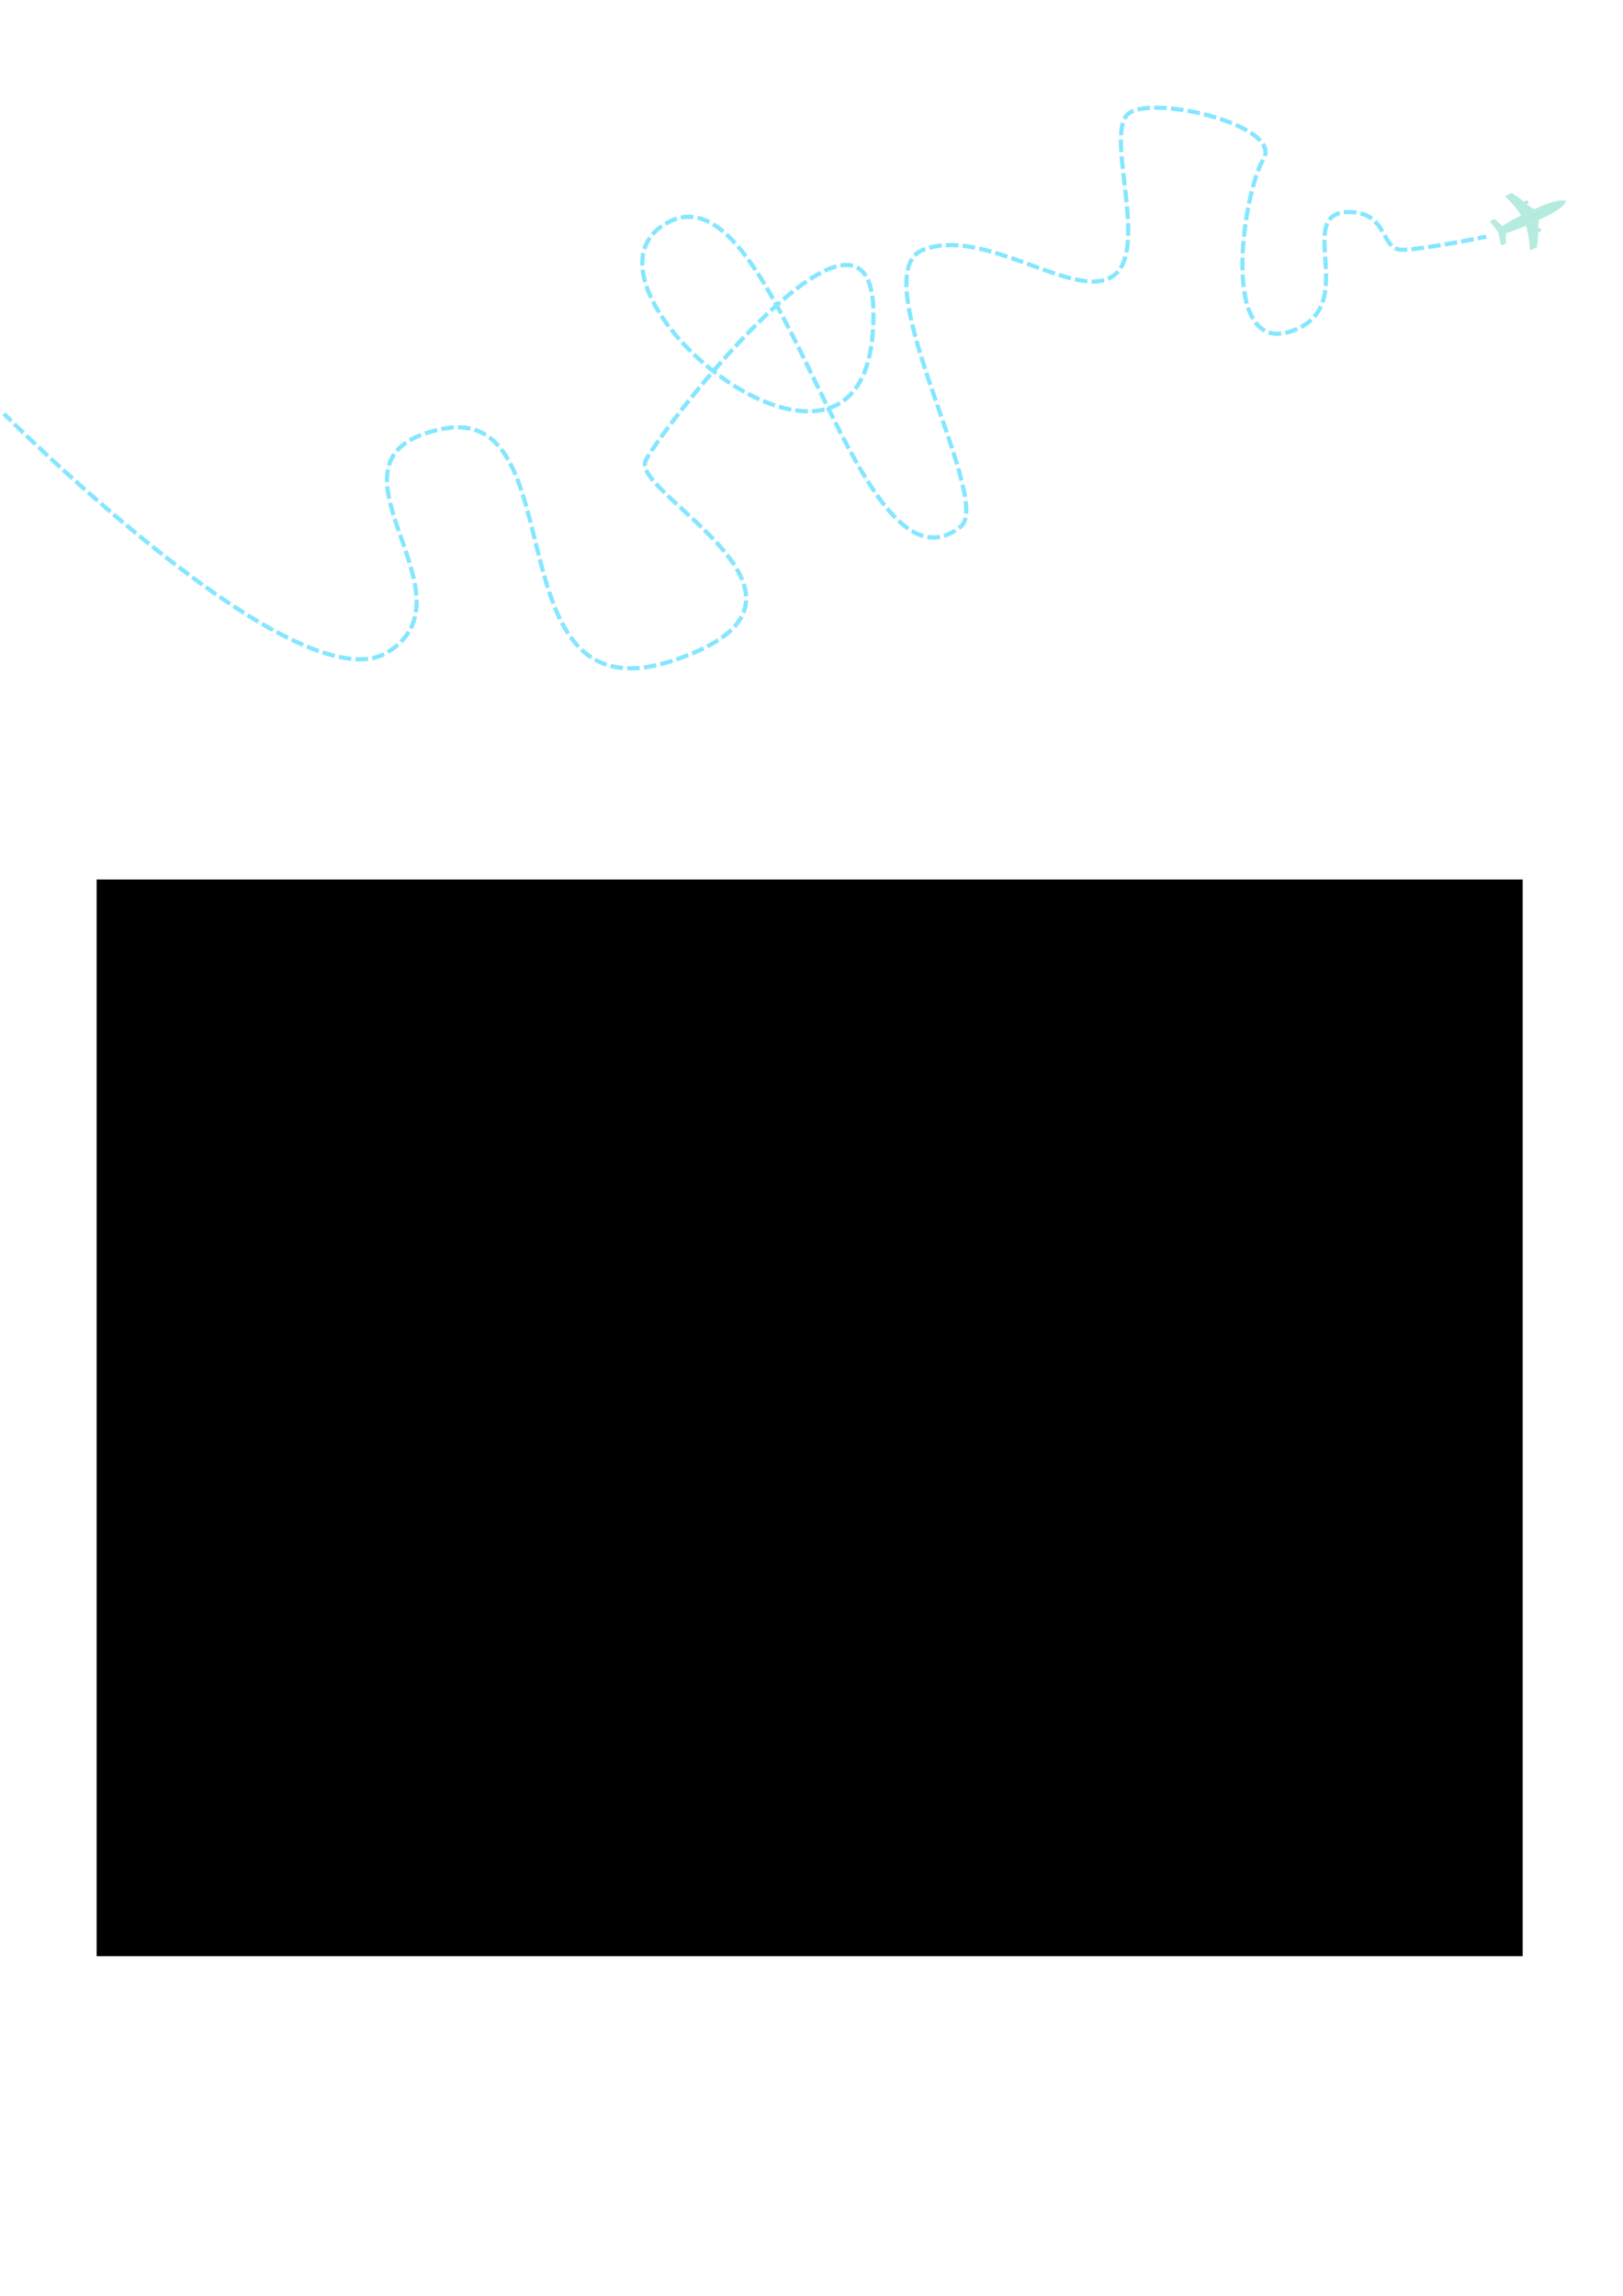 <?xml version="1.0" encoding="UTF-8" standalone="no"?>
<!-- Created with Inkscape (http://www.inkscape.org/) -->

<svg
   xmlns:dc="http://purl.org/dc/elements/1.1/"
   xmlns:cc="http://creativecommons.org/ns#"
   xmlns:rdf="http://www.w3.org/1999/02/22-rdf-syntax-ns#"
   xmlns:svg="http://www.w3.org/2000/svg"
   xmlns="http://www.w3.org/2000/svg"
   xmlns:sodipodi="http://sodipodi.sourceforge.net/DTD/sodipodi-0.dtd"
   xmlns:inkscape="http://www.inkscape.org/namespaces/inkscape"
   width="210mm"
   height="297mm"
   viewBox="0 0 210 297"
   version="1.1"
   id="svg5076"
   inkscape:version="0.92.1 r"
   sodipodi:docname="menuQuatriemeC.svg">
  <defs
     id="defs5070">
    <marker
       inkscape:stockid="Arrow1Lstart"
       orient="auto"
       refY="0.0"
       refX="0.0"
       id="Arrow1Lstart"
       style="overflow:visible"
       inkscape:isstock="true">
      <path
         id="path5774"
         d="M 0.0,0.0 L 5.0,-5.0 L -12.5,0.0 L 5.0,5.0 L 0.0,0.0 z "
         style="fill-rule:evenodd;stroke:#55ddff;stroke-width:1pt;stroke-opacity:1;fill:#55ddff;fill-opacity:1"
         transform="scale(0.8) translate(12.5,0)" />
    </marker>
  </defs>
  <sodipodi:namedview
     id="base"
     pagecolor="#ffffff"
     bordercolor="#666666"
     borderopacity="1.0"
     inkscape:pageopacity="0.0"
     inkscape:pageshadow="2"
     inkscape:zoom="0.49497475"
     inkscape:cx="386.59184"
     inkscape:cy="472.33384"
     inkscape:document-units="mm"
     inkscape:current-layer="layer1"
     showgrid="false"
     inkscape:pagecheckerboard="false"
     showborder="true"
     inkscape:window-width="1366"
     inkscape:window-height="704"
     inkscape:window-x="0"
     inkscape:window-y="27"
     inkscape:window-maximized="1"
     showguides="true"
     inkscape:guide-bbox="true" />
  <g
     inkscape:label="Calque 1"
     inkscape:groupmode="layer"
     id="layer1"
     style="opacity:1">
    <flowRoot
       xml:space="preserve"
       id="flowRoot5621"
       style="font-style:normal;font-weight:normal;font-size:40px;line-height:1.25;font-family:sans-serif;text-align:center;letter-spacing:0px;word-spacing:0px;text-anchor:middle;fill:#000000;fill-opacity:1;stroke:none"
       transform="matrix(0.265,0,0,0.265,-3.399,50.271)"><flowRegion
         id="flowRegion5623"
         style="text-align:center;text-anchor:middle"><rect
           id="rect5625"
           width="696.306"
           height="525.585"
           x="60"
           y="239.663"
           ry="0"
           style="text-align:center;text-anchor:middle" /></flowRegion><flowPara
         id="flowPara5627" /><flowPara
         id="flowPara5681"
         style="font-style:normal;font-variant:normal;font-weight:normal;font-stretch:normal;font-family:BlackJack;-inkscape-font-specification:BlackJack;text-align:center;text-anchor:middle;font-size:37.333px" /><flowPara
         style="font-style:normal;font-variant:normal;font-weight:normal;font-stretch:normal;font-size:37.333px;font-family:BlackJack;-inkscape-font-specification:BlackJack;text-align:center;text-anchor:middle"
         id="flowPara4588">Vin rouge / Vino tinto : Ramón Bilbao Crianza 2014, D.O. Rioja</flowPara><flowPara
         style="font-style:normal;font-variant:normal;font-weight:normal;font-stretch:normal;font-size:37.333px;font-family:BlackJack;-inkscape-font-specification:BlackJack;text-align:center;text-anchor:middle"
         id="flowPara4590" /><flowPara
         style="font-style:normal;font-variant:normal;font-weight:normal;font-stretch:normal;font-size:37.333px;font-family:BlackJack;-inkscape-font-specification:BlackJack;text-align:center;text-anchor:middle"
         id="flowPara4582">Vin blanc / Vino blanco : Chignin Vieilles Vignes 2015, Berthollier</flowPara><flowPara
         style="font-style:normal;font-variant:normal;font-weight:normal;font-stretch:normal;font-size:37.333px;font-family:BlackJack;-inkscape-font-specification:BlackJack;text-align:center;text-anchor:middle"
         id="flowPara4592" /><flowPara
         style="font-style:normal;font-variant:normal;font-weight:normal;font-stretch:normal;font-size:37.333px;font-family:BlackJack;-inkscape-font-specification:BlackJack;text-align:center;text-anchor:middle"
         id="flowPara4584">Pétillant / Espumoso : Crémant de Bourgogne Millesime 2014, Veuve Ambal</flowPara><flowPara
         id="flowPara5633"
         style="-inkscape-font-specification:BlackJack;font-family:BlackJack;font-weight:normal;font-style:normal;font-stretch:normal;font-variant:normal;font-size:37.333px" /><flowPara
         id="flowPara5635"
         style="-inkscape-font-specification:BlackJack;font-family:BlackJack;font-weight:normal;font-style:normal;font-stretch:normal;font-variant:normal;font-size:37.333px" /><flowPara
         id="flowPara5637"
         style="-inkscape-font-specification:BlackJack;font-family:BlackJack;font-weight:normal;font-style:normal;font-stretch:normal;font-variant:normal;font-size:37.333px" /><flowPara
         id="flowPara5639"
         style="-inkscape-font-specification:BlackJack;font-family:BlackJack;font-weight:normal;font-style:normal;font-stretch:normal;font-variant:normal;font-size:37.333px" /><flowPara
         id="flowPara5641"
         style="-inkscape-font-specification:BlackJack;font-family:BlackJack;font-weight:normal;font-style:normal;font-stretch:normal;font-variant:normal;font-size:37.333px" /><flowPara
         id="flowPara5643"
         style="-inkscape-font-specification:BlackJack;font-family:BlackJack;font-weight:normal;font-style:normal;font-stretch:normal;font-variant:normal;font-size:37.333px" /><flowPara
         id="flowPara5645"
         style="-inkscape-font-specification:BlackJack;font-family:BlackJack;font-weight:normal;font-style:normal;font-stretch:normal;font-variant:normal;font-size:37.333px" /><flowPara
         id="flowPara5647"
         style="-inkscape-font-specification:BlackJack;font-family:BlackJack;font-weight:normal;font-style:normal;font-stretch:normal;font-variant:normal;font-size:37.333px" /><flowPara
         id="flowPara5649"
         style="-inkscape-font-specification:BlackJack;font-family:BlackJack;font-weight:normal;font-style:normal;font-stretch:normal;font-variant:normal;font-size:37.333px" /><flowPara
         id="flowPara5651"
         style="-inkscape-font-specification:BlackJack;font-family:BlackJack;font-weight:normal;font-style:normal;font-stretch:normal;font-variant:normal;font-size:37.333px" /><flowPara
         id="flowPara5653"
         style="-inkscape-font-specification:BlackJack;font-family:BlackJack;font-weight:normal;font-style:normal;font-stretch:normal;font-variant:normal;font-size:37.333px" /><flowPara
         id="flowPara5655"
         style="-inkscape-font-specification:BlackJack;font-family:BlackJack;font-weight:normal;font-style:normal;font-stretch:normal;font-variant:normal;font-size:37.333px" /><flowPara
         id="flowPara5657"
         style="-inkscape-font-specification:BlackJack;font-family:BlackJack;font-weight:normal;font-style:normal;font-stretch:normal;font-variant:normal;font-size:37.333px" /><flowPara
         id="flowPara5659"
         style="-inkscape-font-specification:BlackJack;font-family:BlackJack;font-weight:normal;font-style:normal;font-stretch:normal;font-variant:normal;font-size:37.333px" /><flowPara
         id="flowPara5661"
         style="-inkscape-font-specification:BlackJack;font-family:BlackJack;font-weight:normal;font-style:normal;font-stretch:normal;font-variant:normal;font-size:37.333px" /><flowPara
         id="flowPara5663"
         style="-inkscape-font-specification:BlackJack;font-family:BlackJack;font-weight:normal;font-style:normal;font-stretch:normal;font-variant:normal;font-size:37.333px" /><flowPara
         id="flowPara5665"
         style="-inkscape-font-specification:BlackJack;font-family:BlackJack;font-weight:normal;font-style:normal;font-stretch:normal;font-variant:normal;font-size:37.333px" /></flowRoot>    <flowRoot
       xml:space="preserve"
       id="flowRoot5683"
       style="fill:black;fill-opacity:1;stroke:none;font-family:sans-serif;font-style:normal;font-weight:normal;font-size:40px;line-height:1.25;letter-spacing:0px;word-spacing:0px"><flowRegion
         id="flowRegion5685"
         style=""><rect
           id="rect5687"
           width="114.286"
           height="125.714"
           x="45.714"
           y="796.805"
           style="" /></flowRegion><flowPara
         id="flowPara5689" /></flowRoot>    <path
       style="display:inline;opacity:0.711;fill:none;stroke:#55ddff;stroke-width:0.543;stroke-linecap:butt;stroke-linejoin:miter;stroke-miterlimit:4;stroke-dasharray:1.629, 0.543;stroke-dashoffset:4.616;stroke-opacity:1"
       d="m 0.499,53.521 c 0,0 37.877,38.045 49.626,30.871 12.241,-7.474 -10.79,-25.179 6.974,-28.877 17.765,-3.697 6.022,37.892 30.023,29.927 24.001,-7.965 -5.691,-21.591 -3.58,-25.862 2.111,-4.272 31.56,-42.282 29.364,-16.27 -2.196,26.012 -41.144,-6.554 -26.529,-14.516 14.615,-7.963 24.167,50.801 38.053,39.221 3.898,-3.869 -13.018,-32.709 -4.933,-35.724 8.085,-3.015 19.608,6.768 24.512,3.423 4.904,-3.345 -1.317,-18.759 2.106,-21.095 3.423,-2.335 19.976,1.693 17.349,6.003 -2.627,4.31 -5.764,25.337 3.567,22.246 9.331,-3.091 0.138,-15.437 7.482,-15.437 5.233,0 3.989,5 7.063,4.886 3.074,-0.114 10.732,-1.702 10.732,-1.702"
       id="path4510"
       inkscape:connector-curvature="0"
       sodipodi:nodetypes="cszzzzzczzzzzszc" />
    <g
       id="g5772"
       transform="matrix(0.773,0,0,0.772,41.503,-1.682)"
       style="opacity:1;fill:#87decd;fill-opacity:0.606;stroke-width:1.294">
      <path
         style="display:inline;opacity:1;fill:#87decd;fill-opacity:0.606;stroke:none;stroke-width:0.066px;stroke-linecap:butt;stroke-linejoin:miter;stroke-opacity:1"
         d="m 197.09,41.082 0.488,2.246 0.784,-0.36 0.011,-1.709 c 0,0 1.867,-0.557 3.337,-1.264 0.346,0.972 0.536,1.982 0.712,4.141 1.092,-0.502 0.689,-0.268 1.135,-0.542 0.27,-1.716 0.206,-2.426 0.206,-2.426 0,0 0.288,-0.139 0.494,-0.261 0.101,-0.185 -0.016,-0.467 -0.186,-0.562 l -0.339,0.156 c 0,0 0.126,-0.956 0.191,-1.478 0.319,-0.192 4.219,-1.822 4.504,-3.136 -4.74,2.08 -5.499,2.436 -11.337,5.194 z"
         id="path5766"
         inkscape:connector-curvature="0"
         sodipodi:nodetypes="ccccccccccccccc" />
      <path
         sodipodi:nodetypes="ccccccccccccc"
         inkscape:connector-curvature="0"
         id="path5768"
         d="m 197.09,41.082 -1.391,-1.831 0.784,-0.36 1.326,1.166 c 0,0 1.62,-1.115 3.115,-1.769 -0.515,-0.895 -1.159,-1.696 -2.688,-3.234 1.092,-0.502 0.652,-0.348 1.15,-0.508 1.481,0.912 1.98,1.422 1.98,1.422 0,0 0.293,-0.128 0.52,-0.205 0.207,0.044 0.345,0.316 0.306,0.506 l -0.339,0.156 c 0,0 0.809,0.526 1.249,0.817 0.353,-0.117 4.141,-1.993 5.325,-1.354"
         style="display:inline;opacity:1;fill:#87decd;fill-opacity:0.606;stroke:none;stroke-width:0.066px;stroke-linecap:butt;stroke-linejoin:miter;stroke-opacity:1" />
    </g>
  </g>
</svg>
